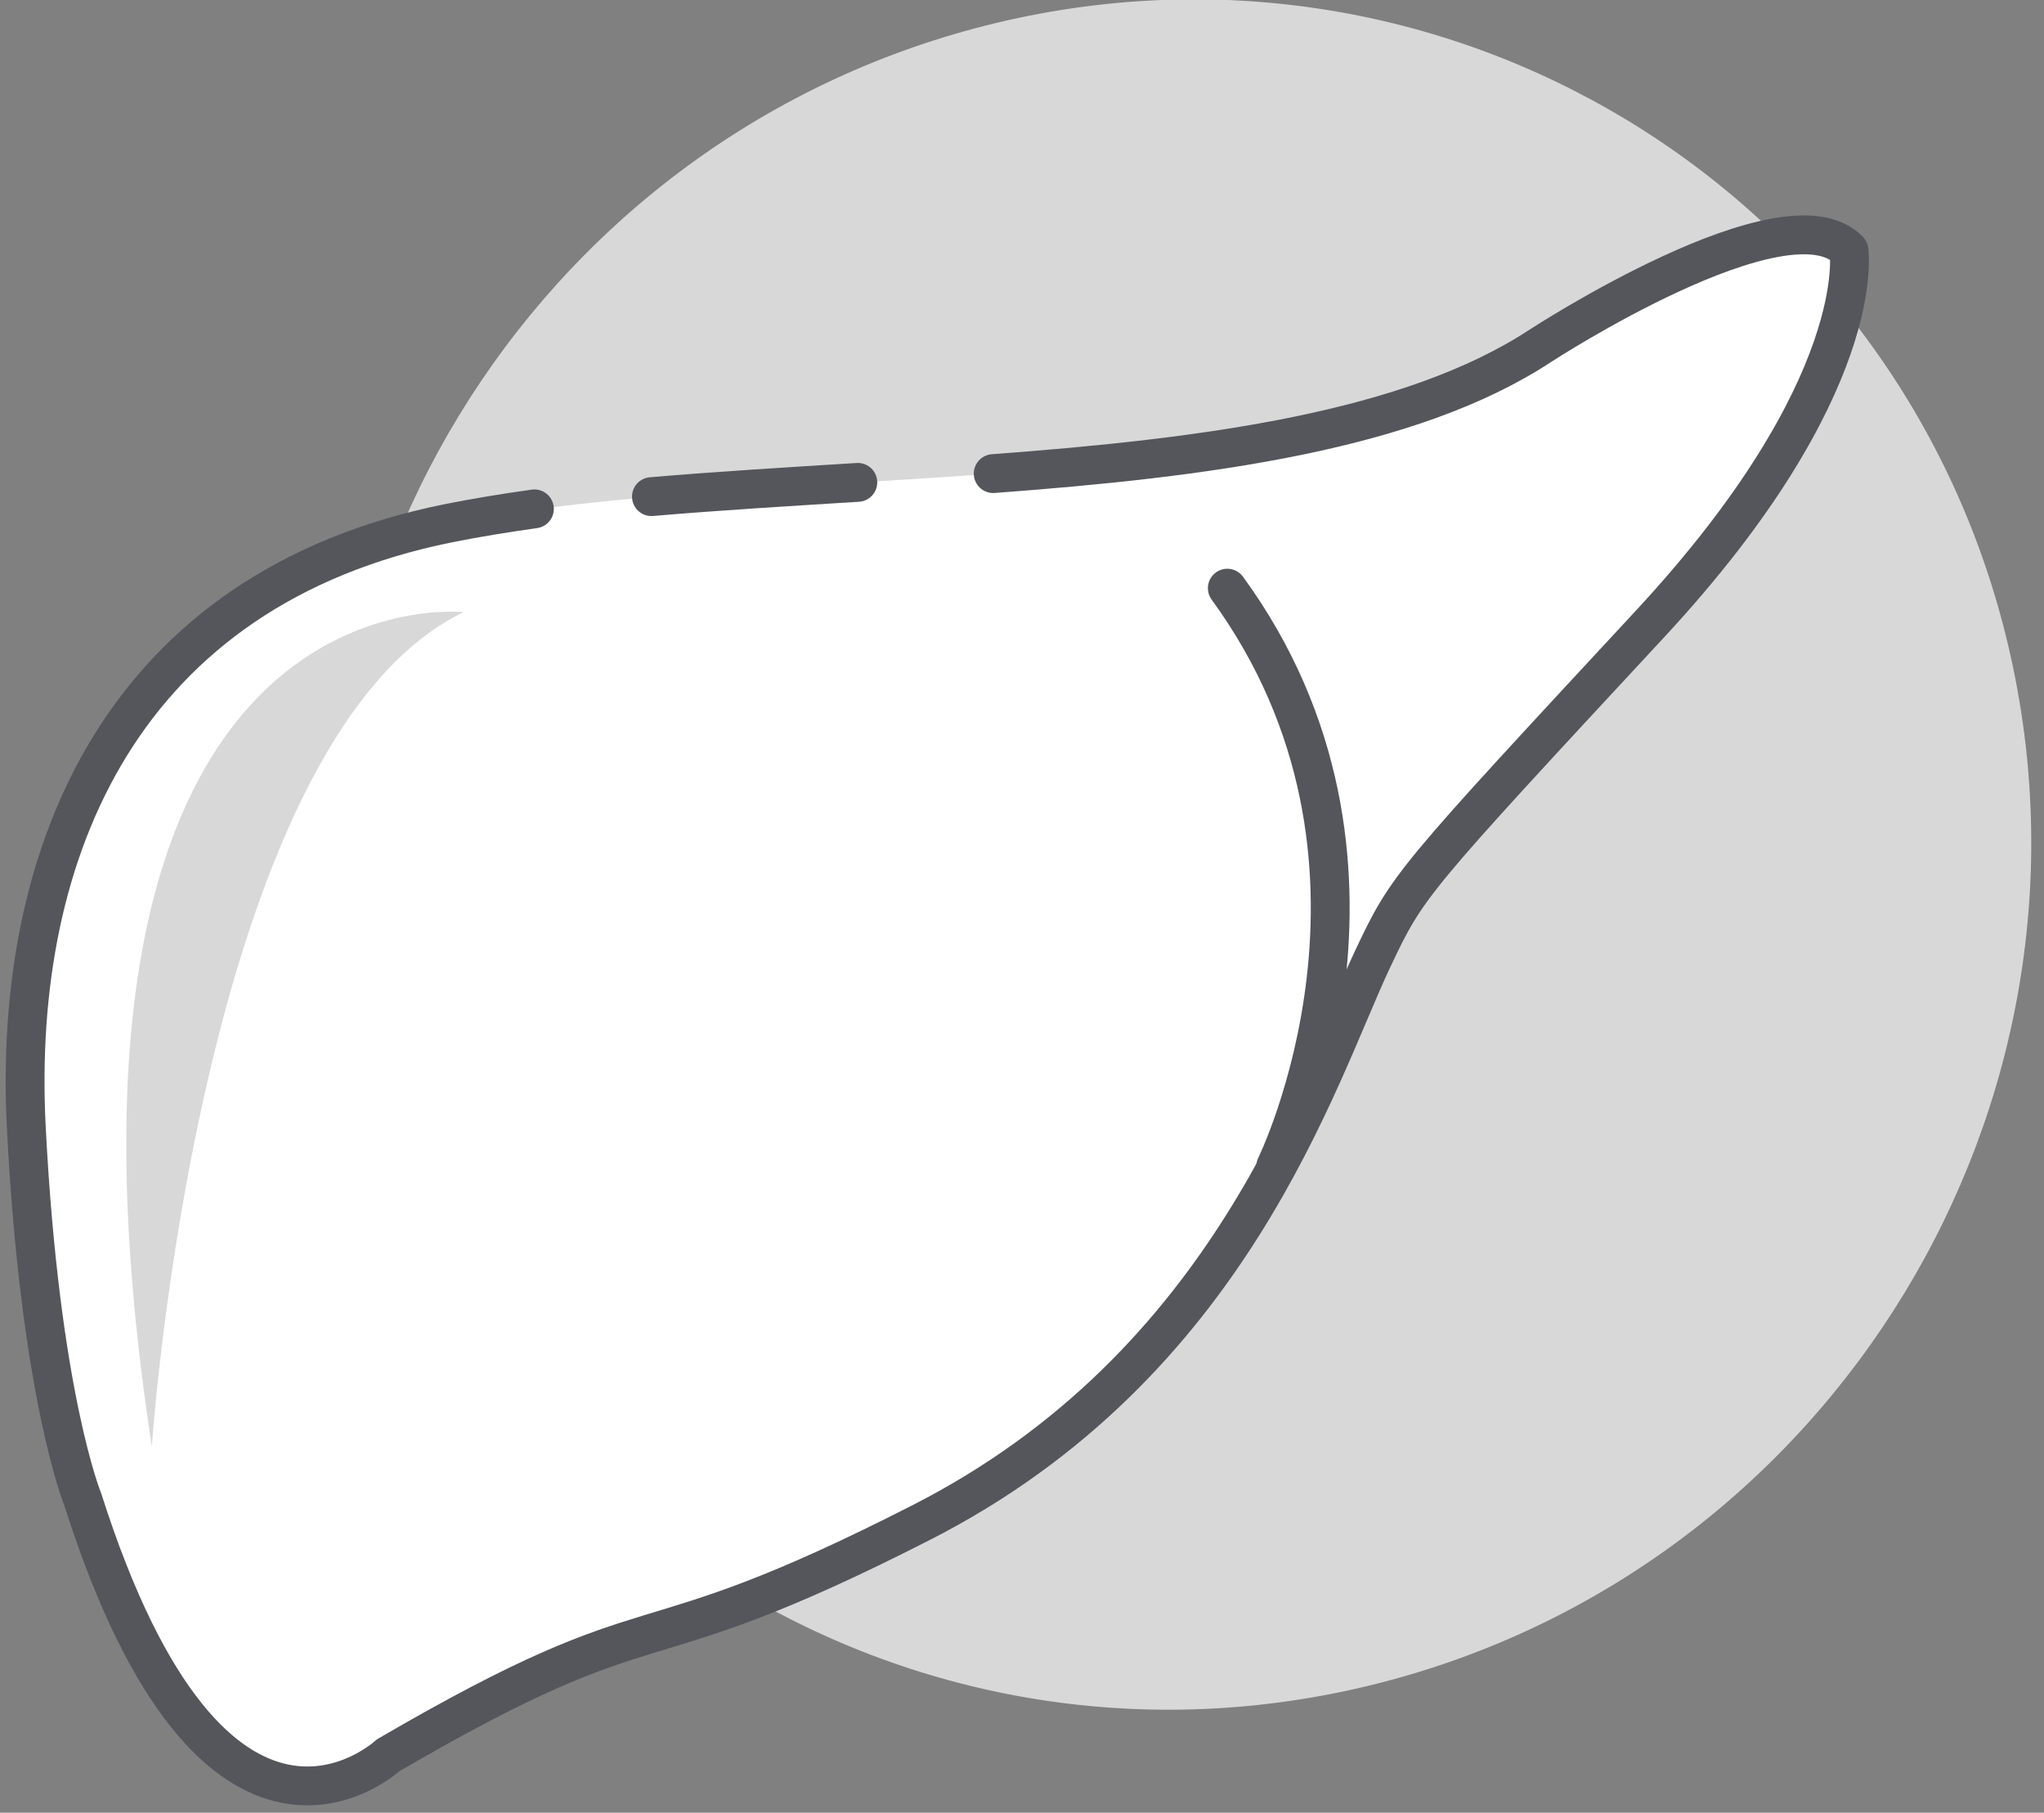 <svg width="150" height="133" viewBox="0 0 150 133" fill="none" xmlns="http://www.w3.org/2000/svg">
<rect x="0" y="0" width="150" height="133" fill="#808080" stroke="none"/>
<g clip-path="url(#clip0_408_297)">
<path d="M101.03 123.535C134.54 115.089 155.293 81.004 147.384 47.405C139.474 13.805 105.897 -6.585 72.388 1.861C38.878 10.307 18.125 44.392 26.034 77.992C33.944 111.591 67.521 131.982 101.03 123.535Z" fill="#D8D8D8"/>
<path d="M100.73 70.421C96.649 79.068 90.365 100.156 67.628 111.752C45.759 122.919 49.283 116.712 28.476 128.844C28.476 128.844 15.819 140.655 6.076 110.076C6.076 110.076 2.941 102.461 1.93 82.781C0.881 62.391 9.082 43.261 32.881 38.448C56.681 33.635 94.718 37.309 113.051 25.431C113.051 25.431 131.085 13.674 135.684 18.433C135.684 18.433 137.265 28.394 121.122 45.808C103.386 64.911 103.308 64.978 100.73 70.421Z" fill="white"/>
<path d="M72.888 34.748C88.435 33.595 103.489 31.651 113.051 25.364C113.051 25.364 131.085 13.607 135.684 18.366C135.684 18.366 137.265 28.327 121.122 45.741C103.386 64.858 103.308 64.925 100.73 70.368C96.649 79.014 90.365 100.102 67.628 111.698C45.759 122.865 49.283 116.658 28.476 128.791C28.476 128.791 15.819 140.601 6.076 110.022C6.076 110.022 2.941 102.408 1.93 82.728C0.881 62.337 9.082 43.207 32.881 38.395C34.902 37.992 37.014 37.644 39.217 37.336" stroke="#55565C" stroke-width="2.85" stroke-linecap="round" stroke-linejoin="round"/>
<path d="M47.806 36.437C52.678 36.022 57.795 35.713 62.951 35.392" stroke="#55565C" stroke-width="2.85" stroke-linecap="round" stroke-linejoin="round"/>
<path d="M93.617 85.583C93.617 85.583 104.655 63.155 90.067 43.154" stroke="#55565C" stroke-width="2.85" stroke-linecap="round" stroke-linejoin="round"/>
<path d="M34.021 44.91C34.021 44.91 1.205 41.344 11.142 106.135C11.142 106.135 14.588 54.294 34.021 44.91Z" fill="#D8D8D8"/>
</g>
<defs>
<clipPath id="clip0_408_297">
<rect width="150" height="133" fill="white"/>
</clipPath>
</defs>
</svg>
